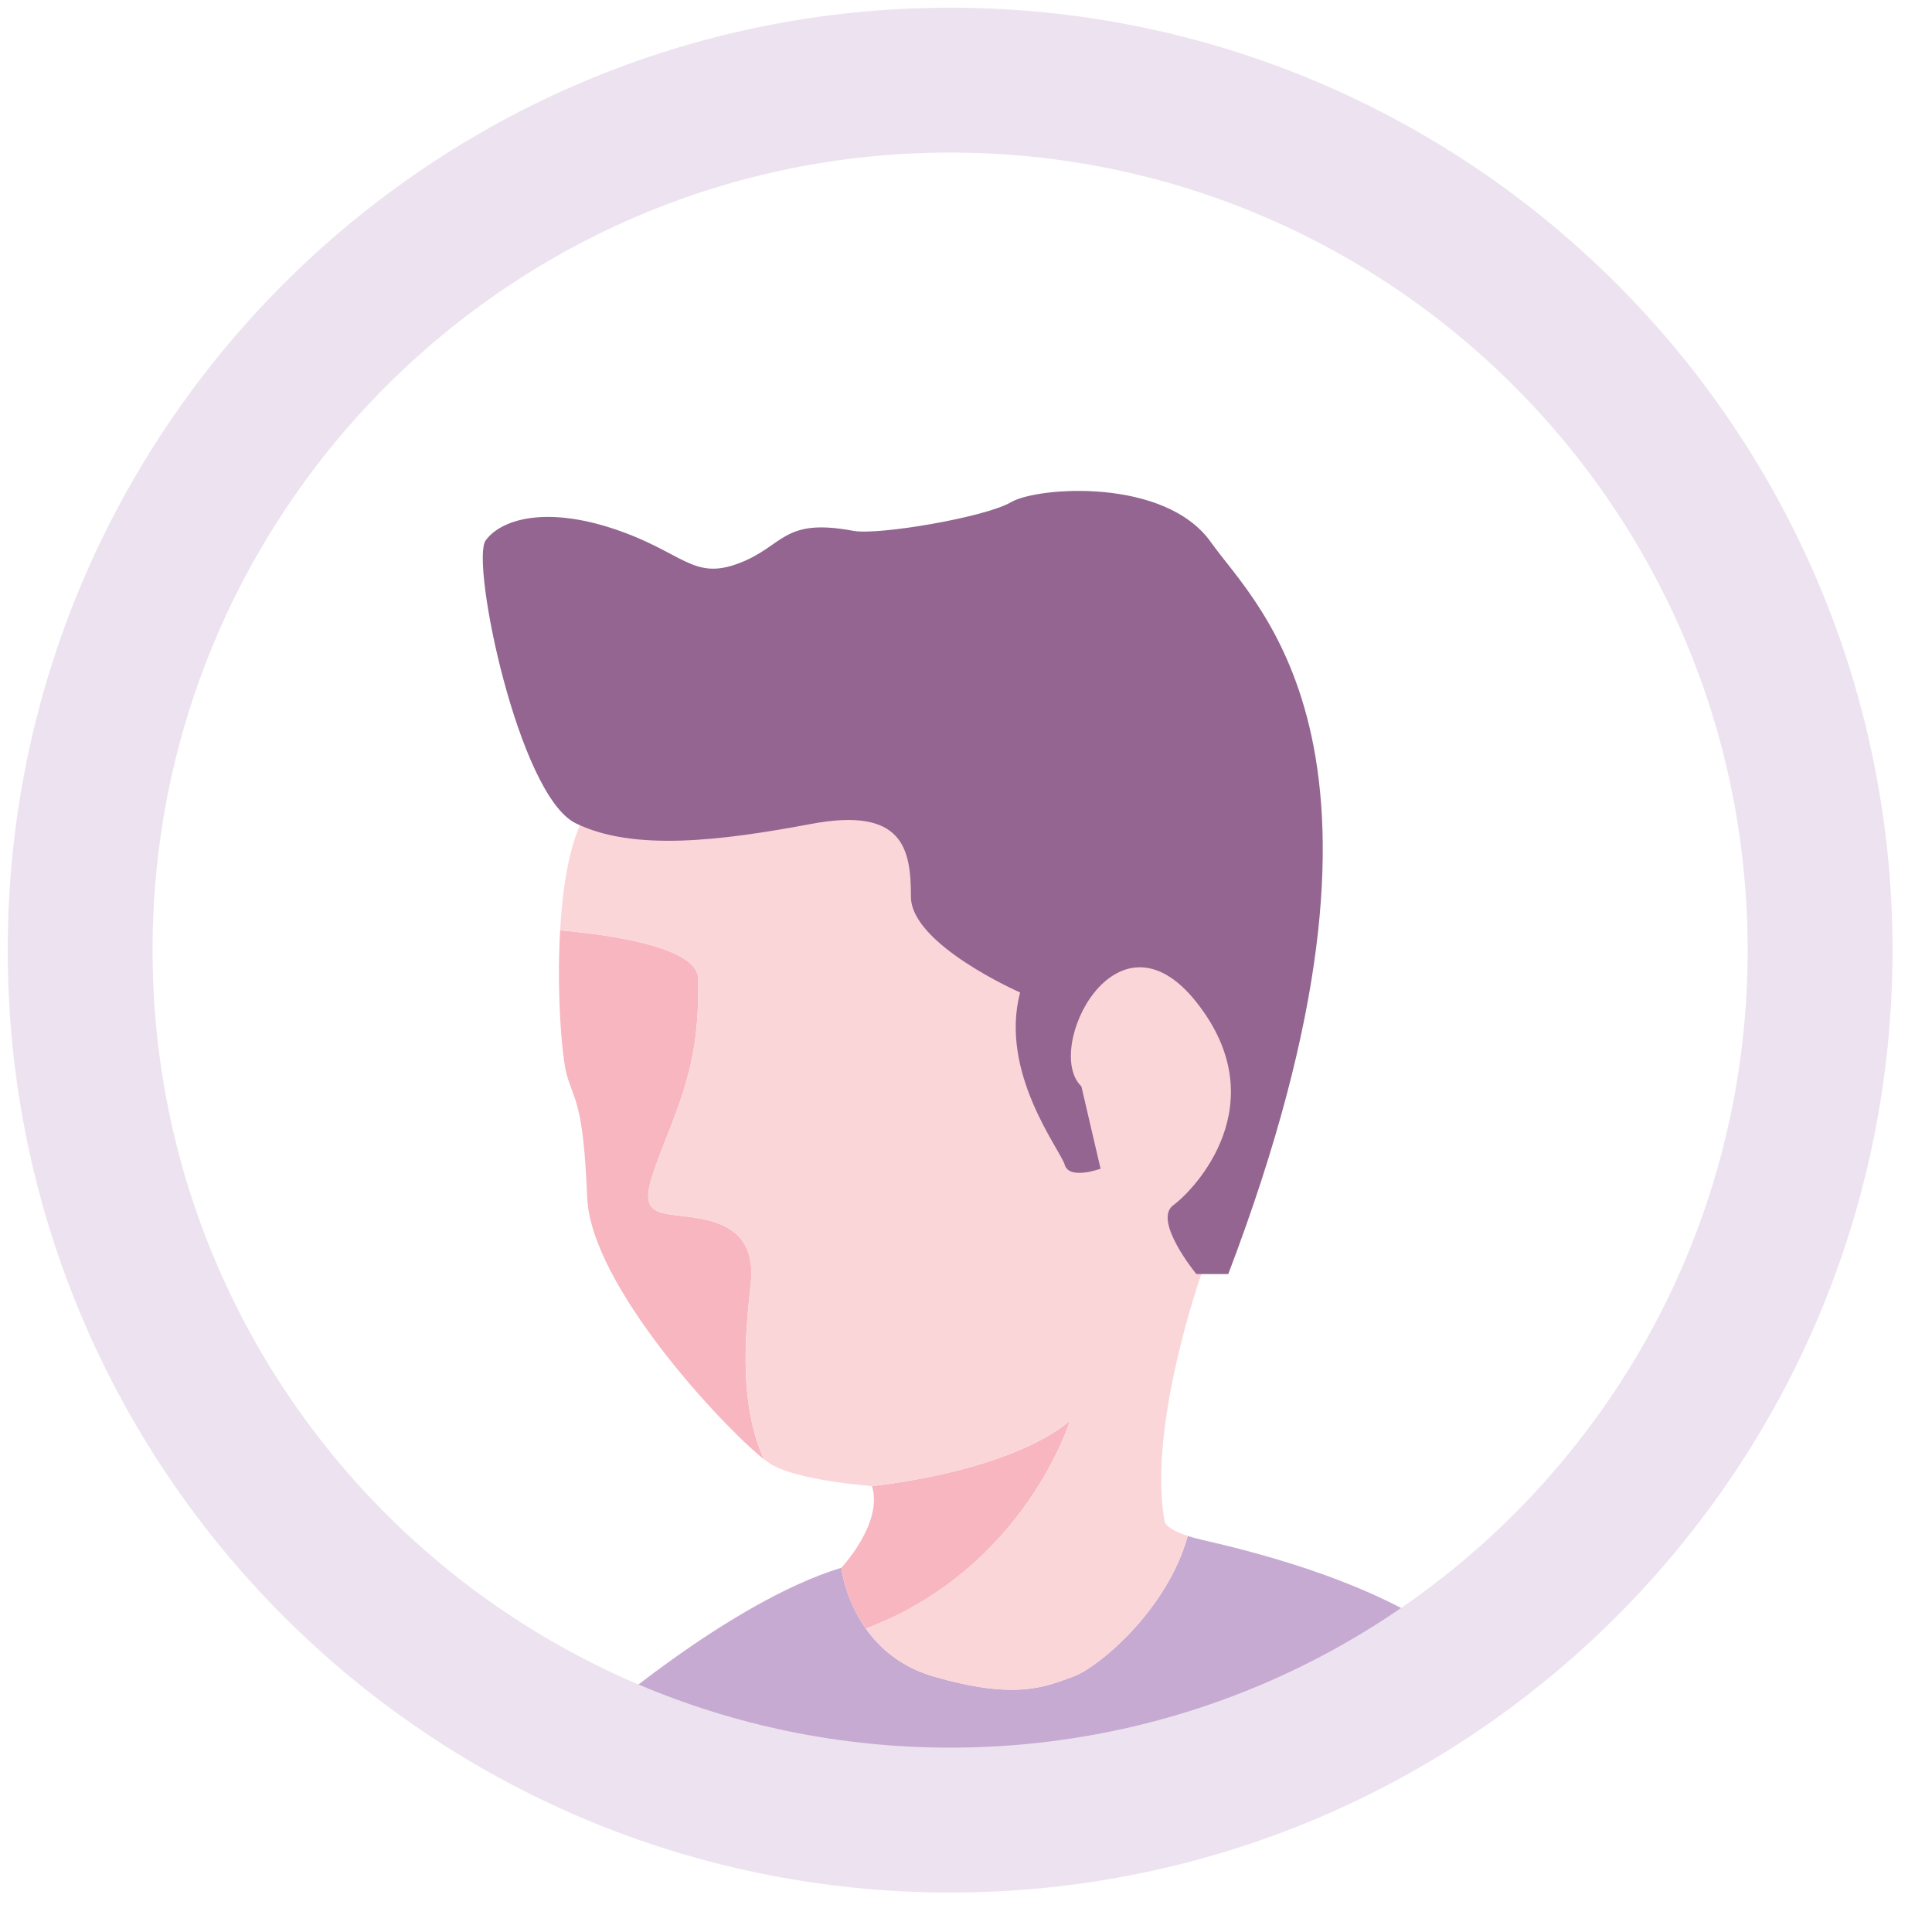<?xml version="1.0" encoding="UTF-8"?>
<svg width="40px" height="40px" viewBox="0 0 40 40" version="1.1" xmlns="http://www.w3.org/2000/svg" xmlns:xlink="http://www.w3.org/1999/xlink">
    <!-- Generator: Sketch 51.1 (57501) - http://www.bohemiancoding.com/sketch -->
    <title>Male - Avatar</title>
    <desc>Created with Sketch.</desc>
    <defs></defs>
    <g id="Male---Avatar" stroke="none" stroke-width="1" fill="none" fill-rule="evenodd">
        <g id="Avatar">
            <g>
                <path d="M15.542,26.59 C15.7,25.189 14.457,25.241 13.823,25.136 C13.188,25.03 13.374,24.633 13.902,23.285 C14.431,21.937 14.457,21.196 14.457,20.271 C14.457,19.61 12.637,19.354 11.597,19.261 C11.521,20.576 11.637,21.914 11.734,22.254 C11.893,22.809 12.078,22.835 12.157,24.792 C12.231,26.618 14.976,29.548 15.814,30.21 C15.317,29.092 15.41,27.751 15.542,26.59" id="Fill-1" fill="#F8B6C1"></path>
                <path d="M24.875,31.878 C24.764,31.852 24.672,31.826 24.591,31.8 C24.161,33.349 22.73,34.525 22.231,34.707 C21.649,34.918 21.041,35.209 19.322,34.707 C18.647,34.509 18.21,34.119 17.927,33.719 C17.489,33.102 17.419,32.459 17.419,32.459 C15.065,33.173 12.157,35.738 12.157,35.738 C24.081,41.634 29.951,33.861 29.951,33.861 C28.232,32.644 25.668,32.063 24.875,31.878" id="Fill-3" fill="#C7AAD1"></path>
                <path d="M22.151,29.419 C20.829,30.503 18.053,30.767 18.053,30.767 C18.291,31.534 17.419,32.459 17.419,32.459 C17.419,32.459 17.489,33.102 17.927,33.719 C21.221,32.47 22.151,29.419 22.151,29.419" id="Fill-5" fill="#F8B6C1"></path>
                <path d="M17.927,33.719 C18.21,34.119 18.647,34.509 19.322,34.707 C21.041,35.209 21.649,34.918 22.231,34.707 C22.73,34.525 24.161,33.349 24.591,31.799 C24.09,31.638 24.108,31.481 24.108,31.481 C23.764,29.498 24.874,26.378 24.874,26.378 C26.963,22.941 27.36,13.529 20.803,12.815 C14.246,12.101 12.686,15.617 12.025,17.045 C11.768,17.6 11.644,18.426 11.597,19.261 C12.637,19.354 14.457,19.61 14.457,20.271 C14.457,21.196 14.431,21.936 13.902,23.285 C13.373,24.633 13.188,25.03 13.823,25.135 C14.457,25.241 15.7,25.188 15.542,26.59 C15.41,27.751 15.317,29.092 15.814,30.21 C15.874,30.257 15.926,30.295 15.964,30.317 C16.546,30.661 18.053,30.767 18.053,30.767 C18.053,30.767 20.829,30.503 22.151,29.419 C22.151,29.419 21.221,32.47 17.927,33.719" id="Fill-7" fill="#FBD6D9"></path>
                <path d="M25.43,26.378 L24.769,26.378 C24.769,26.378 23.857,25.268 24.293,24.951 C24.729,24.633 26.435,22.849 24.769,20.747 C23.103,18.645 21.596,21.738 22.389,22.492 L22.786,24.197 C22.786,24.197 22.138,24.435 22.045,24.118 C21.953,23.8 20.684,22.214 21.12,20.548 C21.12,20.548 18.86,19.557 18.86,18.566 C18.86,17.574 18.701,16.702 16.797,17.058 C14.894,17.415 13.109,17.627 11.919,17.045 C10.73,16.464 9.738,11.625 10.055,11.189 C10.373,10.753 11.285,10.475 12.713,10.951 C14.14,11.427 14.339,12.022 15.29,11.665 C16.242,11.308 16.189,10.713 17.67,10.991 C18.177,11.086 20.393,10.713 20.935,10.396 C21.477,10.079 24.121,9.88 25.073,11.229 C26.025,12.577 29.554,15.551 25.43,26.378" id="Fill-9" fill="#936590"></path>
                <path d="M37.683,19.671 C37.683,9.723 29.619,1.659 19.671,1.659 C9.723,1.659 1.659,9.723 1.659,19.671 C1.659,29.619 9.723,37.683 19.671,37.683 C29.619,37.683 37.683,29.619 37.683,19.671 Z" id="Stroke-11" stroke="#EDE3F0" stroke-width="3"></path>
            </g>
        </g>
    </g>
</svg>